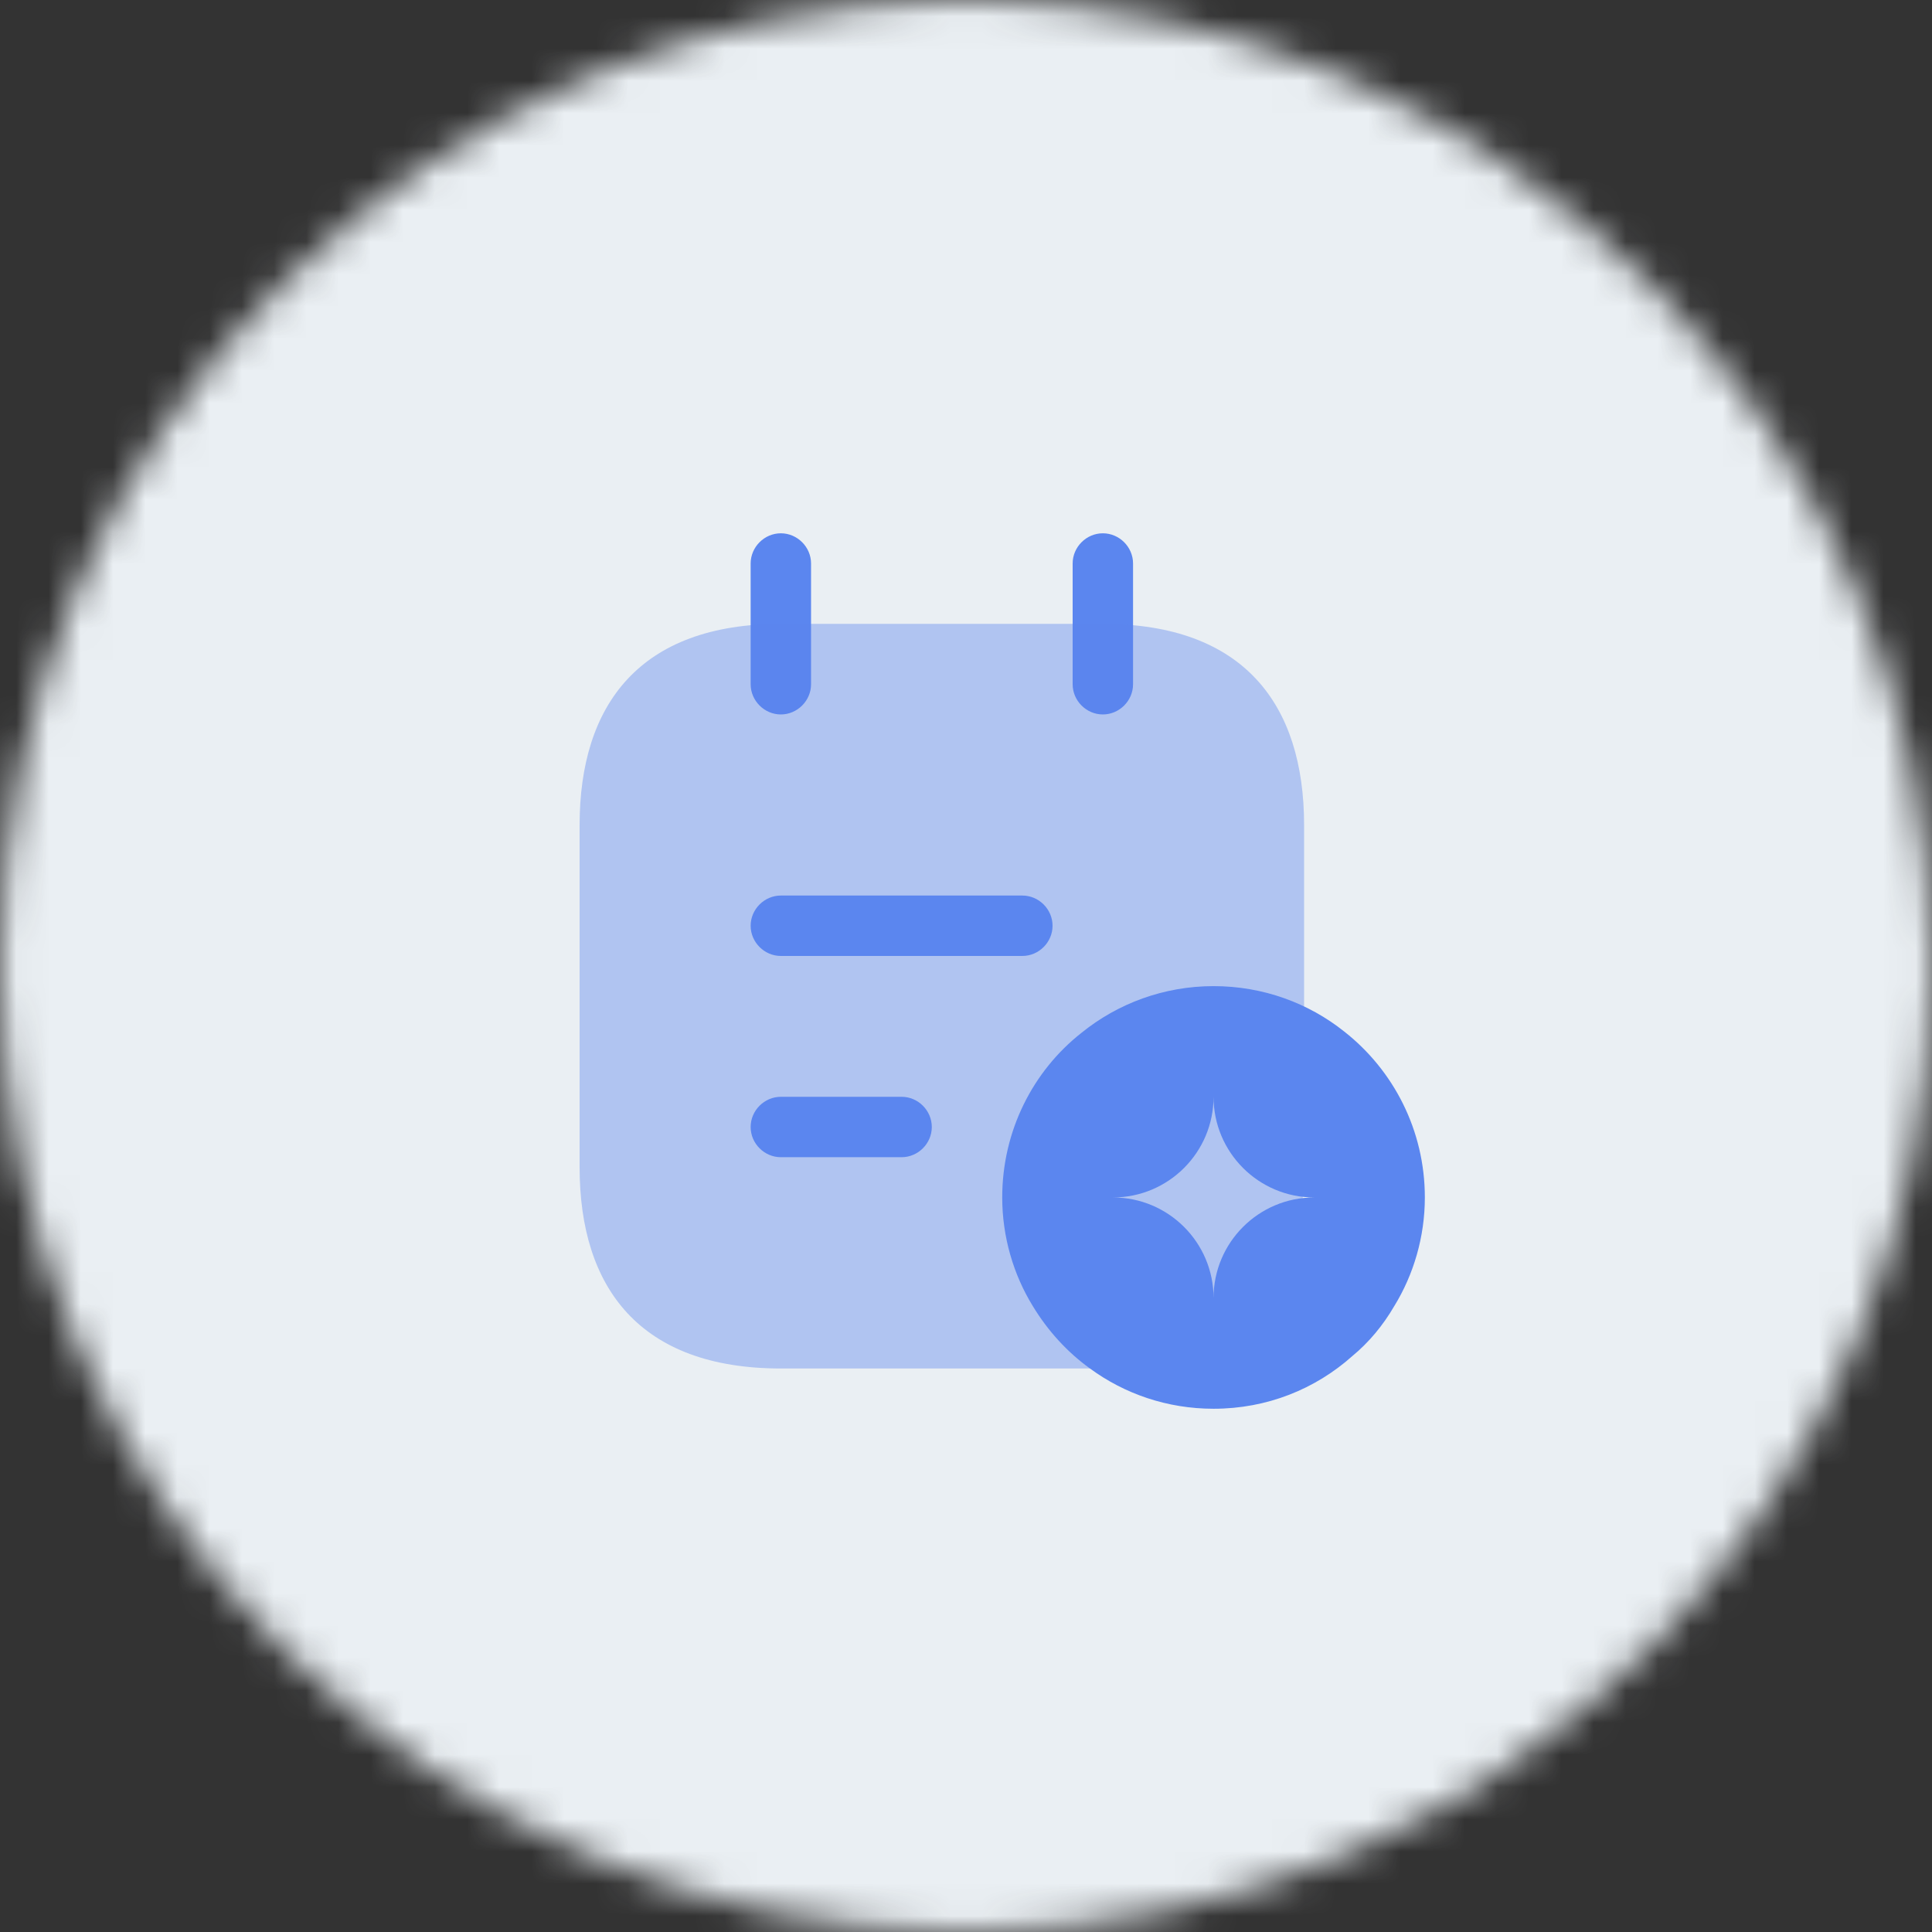 <svg width="60" height="60" viewBox="0 0 60 60" fill="none" xmlns="http://www.w3.org/2000/svg">
<rect x="0" y="0" width="60" height="60" fill="#333333" stroke="none"/>
<mask id="mask0_18_1546" style="mask-type:alpha" maskUnits="userSpaceOnUse" x="0" y="0" width="60" height="60">
<circle cx="30" cy="30" r="30" fill="#EFF3F6"/>
</mask>
<g mask="url(#mask0_18_1546)">
<rect width="60" height="60" fill="#EAEFF3"/>
<path d="M24.25 22.188C23.738 22.188 23.312 21.762 23.312 21.25V17.5C23.312 16.988 23.738 16.562 24.25 16.562C24.762 16.562 25.188 16.988 25.188 17.5V21.25C25.188 21.762 24.762 22.188 24.25 22.188Z" fill="#5B86EF"/>
<path d="M34.25 22.188C33.737 22.188 33.312 21.762 33.312 21.25V17.5C33.312 16.988 33.737 16.562 34.25 16.562C34.763 16.562 35.188 16.988 35.188 17.5V21.25C35.188 21.762 34.763 22.188 34.25 22.188Z" fill="#5B86EF"/>
<path opacity="0.4" d="M40.5 25.625V36.25C40.5 40 38.625 42.5 34.25 42.5H24.25C19.875 42.5 18 40 18 36.25V25.625C18 21.875 19.875 19.375 24.25 19.375H34.25C38.625 19.375 40.5 21.875 40.5 25.625Z" fill="#5B86EF"/>
<path d="M31.75 29.688H24.25C23.738 29.688 23.312 29.262 23.312 28.75C23.312 28.238 23.738 27.812 24.25 27.812H31.75C32.263 27.812 32.688 28.238 32.688 28.75C32.688 29.262 32.263 29.688 31.75 29.688Z" fill="#5B86EF"/>
<path d="M28 35.938H24.25C23.738 35.938 23.312 35.513 23.312 35C23.312 34.487 23.738 34.062 24.25 34.062H28C28.512 34.062 28.938 34.487 28.938 35C28.938 35.513 28.512 35.938 28 35.938Z" fill="#5B86EF"/>
<path d="M41.75 32.038C40.638 31.15 39.225 30.625 37.688 30.625C36.15 30.625 34.712 31.163 33.587 32.075C32.075 33.263 31.125 35.125 31.125 37.188C31.125 38.413 31.475 39.587 32.075 40.562C32.538 41.325 33.138 41.987 33.85 42.5C34.925 43.288 36.25 43.75 37.688 43.75C39.35 43.75 40.85 43.138 42 42.112C42.513 41.688 42.95 41.163 43.3 40.562C43.9 39.587 44.25 38.413 44.25 37.188C44.25 35.1 43.275 33.237 41.75 32.038ZM37.688 40.312C37.688 38.587 36.288 37.188 34.562 37.188C36.288 37.188 37.688 35.788 37.688 34.062C37.688 35.788 39.087 37.188 40.812 37.188C39.087 37.188 37.688 38.587 37.688 40.312Z" fill="#5B86EF"/>
</g>
</svg>
